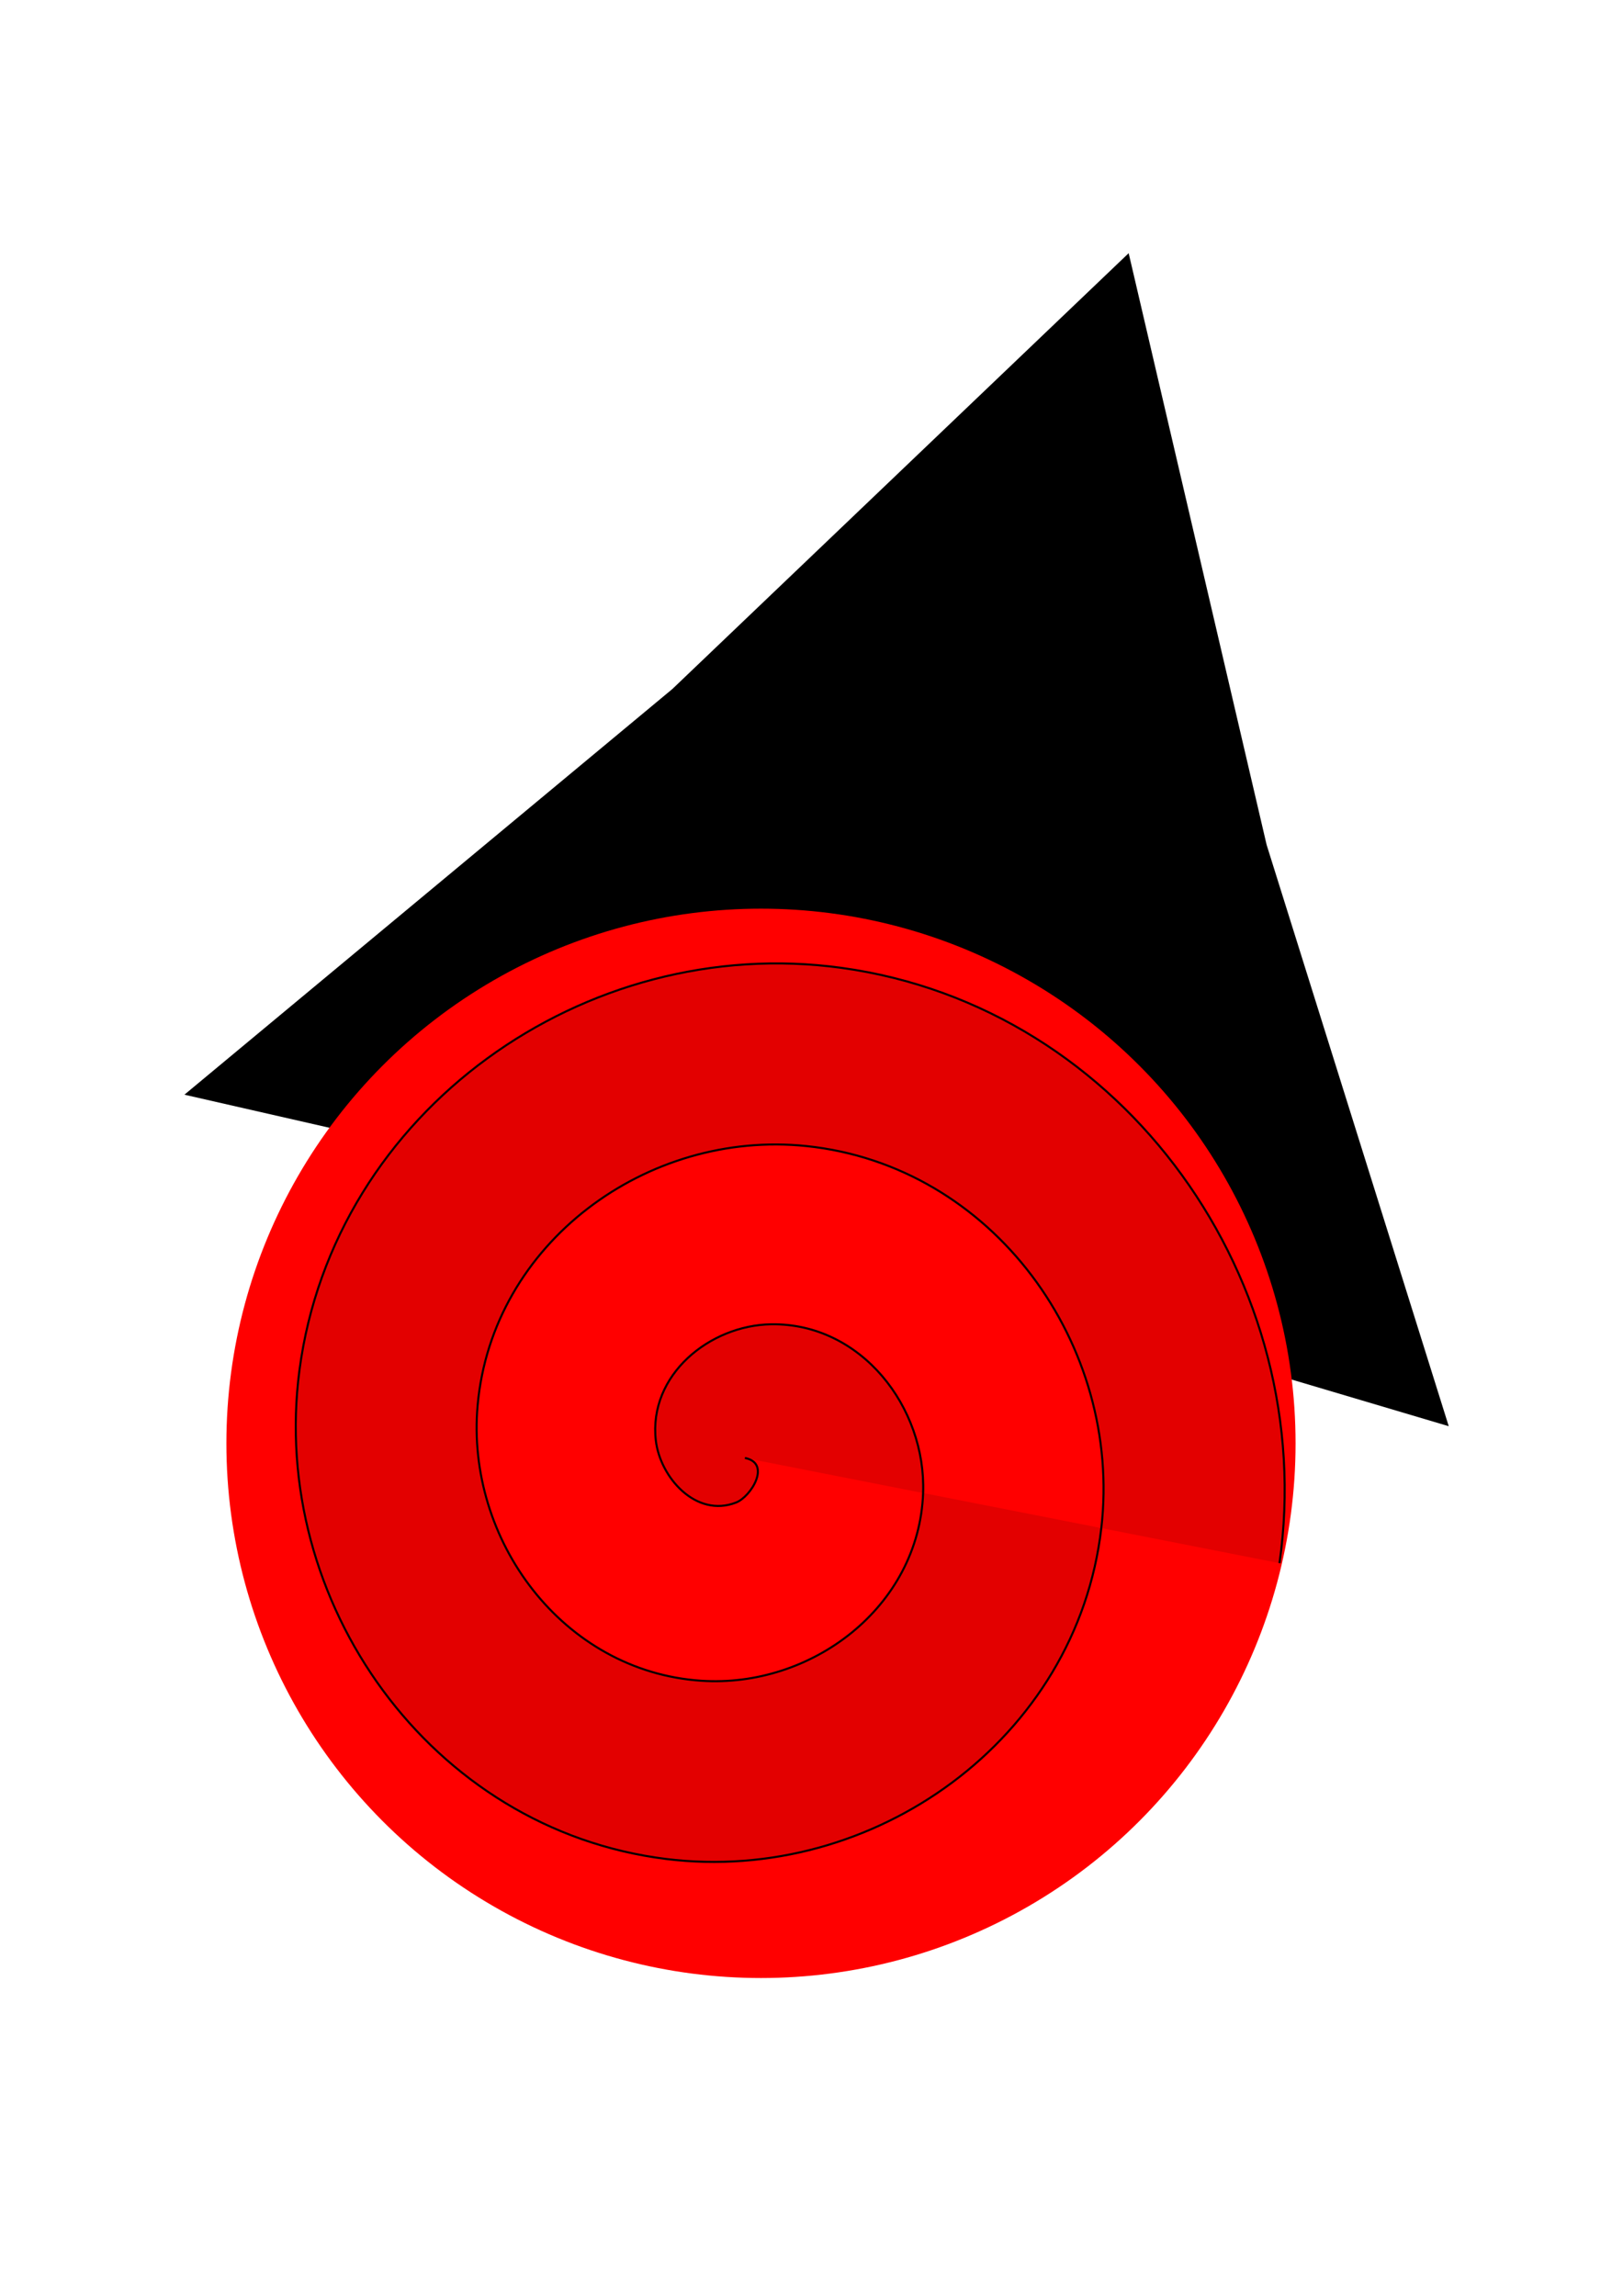 <?xml version="1.0" encoding="UTF-8" standalone="no"?>
<svg
   xmlns:dc="http://purl.org/dc/elements/1.1/"
   xmlns:cc="http://creativecommons.org/ns#"
   xmlns:rdf="http://www.w3.org/1999/02/22-rdf-syntax-ns#"
   xmlns:svg="http://www.w3.org/2000/svg"
   xmlns="http://www.w3.org/2000/svg"
   xmlns:sodipodi="http://sodipodi.sourceforge.net/DTD/sodipodi-0.dtd"
   xmlns:inkscape="http://www.inkscape.org/namespaces/inkscape"
   width="210mm"
   height="297mm"
   viewBox="0 0 210 297"
   version="1.1"
   id="svg8"
   sodipodi:docname="logo.svg"
   inkscape:version="1.0.1 (3bc2e813f5, 2020-09-07)">
  <defs
     id="defs2" />
  <sodipodi:namedview
     id="base"
     pagecolor="#ffffff"
     bordercolor="#666666"
     borderopacity="1.0"
     inkscape:pageopacity="0.0"
     inkscape:pageshadow="2"
     inkscape:zoom="0.7"
     inkscape:cx="172.23321"
     inkscape:cy="547.72025"
     inkscape:document-units="mm"
     inkscape:current-layer="layer1"
     inkscape:document-rotation="0"
     showgrid="false"
     inkscape:window-width="1560"
     inkscape:window-height="1040"
     inkscape:window-x="277"
     inkscape:window-y="55"
     inkscape:window-maximized="0" />
  <g
     inkscape:label="Warstwa 1"
     inkscape:groupmode="layer"
     id="layer1">
    <path
       sodipodi:type="star"
       style="fill:#000000;fill-rule:evenodd;stroke-width:0.265"
       id="path24"
       sodipodi:sides="3"
       sodipodi:cx="116.41666"
       sodipodi:cy="117.92857"
       sodipodi:r1="67.360405"
       sodipodi:r2="31.659056"
       sodipodi:arg1="0.80126985"
       sodipodi:arg2="1.8484674"
       inkscape:flatsided="false"
       inkscape:rounded="0"
       inkscape:randomized="0"
       d="M 163.286,166.31 107.738,148.375 51.083,134.328 94.388,95.19 134.881,53.148 147.123,110.221 Z"
       inkscape:transform-center-x="13.462014"
       inkscape:transform-center-y="-10.993243"
       transform="matrix(1.458,0,0,1.341,-50.618,-38.518)" />
    <circle
       style="fill:#ff0000;stroke-width:0.265"
       id="path54"
       cx="98.463"
       cy="186.72"
       r="69.17" />
    <path
       sodipodi:type="spiral"
       style="fill:#e30000;fill-rule:evenodd;stroke:#000000;stroke-width:0.265;fill-opacity:1"
       id="path60"
       sodipodi:cx="96.383926"
       sodipodi:cy="188.61011"
       sodipodi:expansion="1"
       sodipodi:revolution="3"
       sodipodi:radius="70.495346"
       sodipodi:argument="-18.655315"
       sodipodi:t0="0"
       d="m 96.384,188.61 c 3.468,0.682 0.791,5.011 -1.134,5.764 -5.217,2.04 -9.851,-3.286 -10.394,-8.032 -0.971,-8.489 6.995,-14.907 14.93,-15.025 11.645,-0.173 20.059,10.734 19.655,21.828 -0.539,14.786 -14.482,25.249 -28.726,24.285 -17.924,-1.214 -30.459,-18.234 -28.915,-35.624 1.87,-21.062 21.987,-35.679 42.522,-33.545 24.2,2.515 40.907,25.742 38.176,49.42 -3.153,27.338 -29.497,46.139 -56.318,42.806 -30.476,-3.787 -51.374,-33.253 -47.436,-63.216 4.417,-33.615 37.009,-56.611 70.115,-52.066 36.753,5.046 61.85,40.766 56.696,77.013" />
  </g>
</svg>
